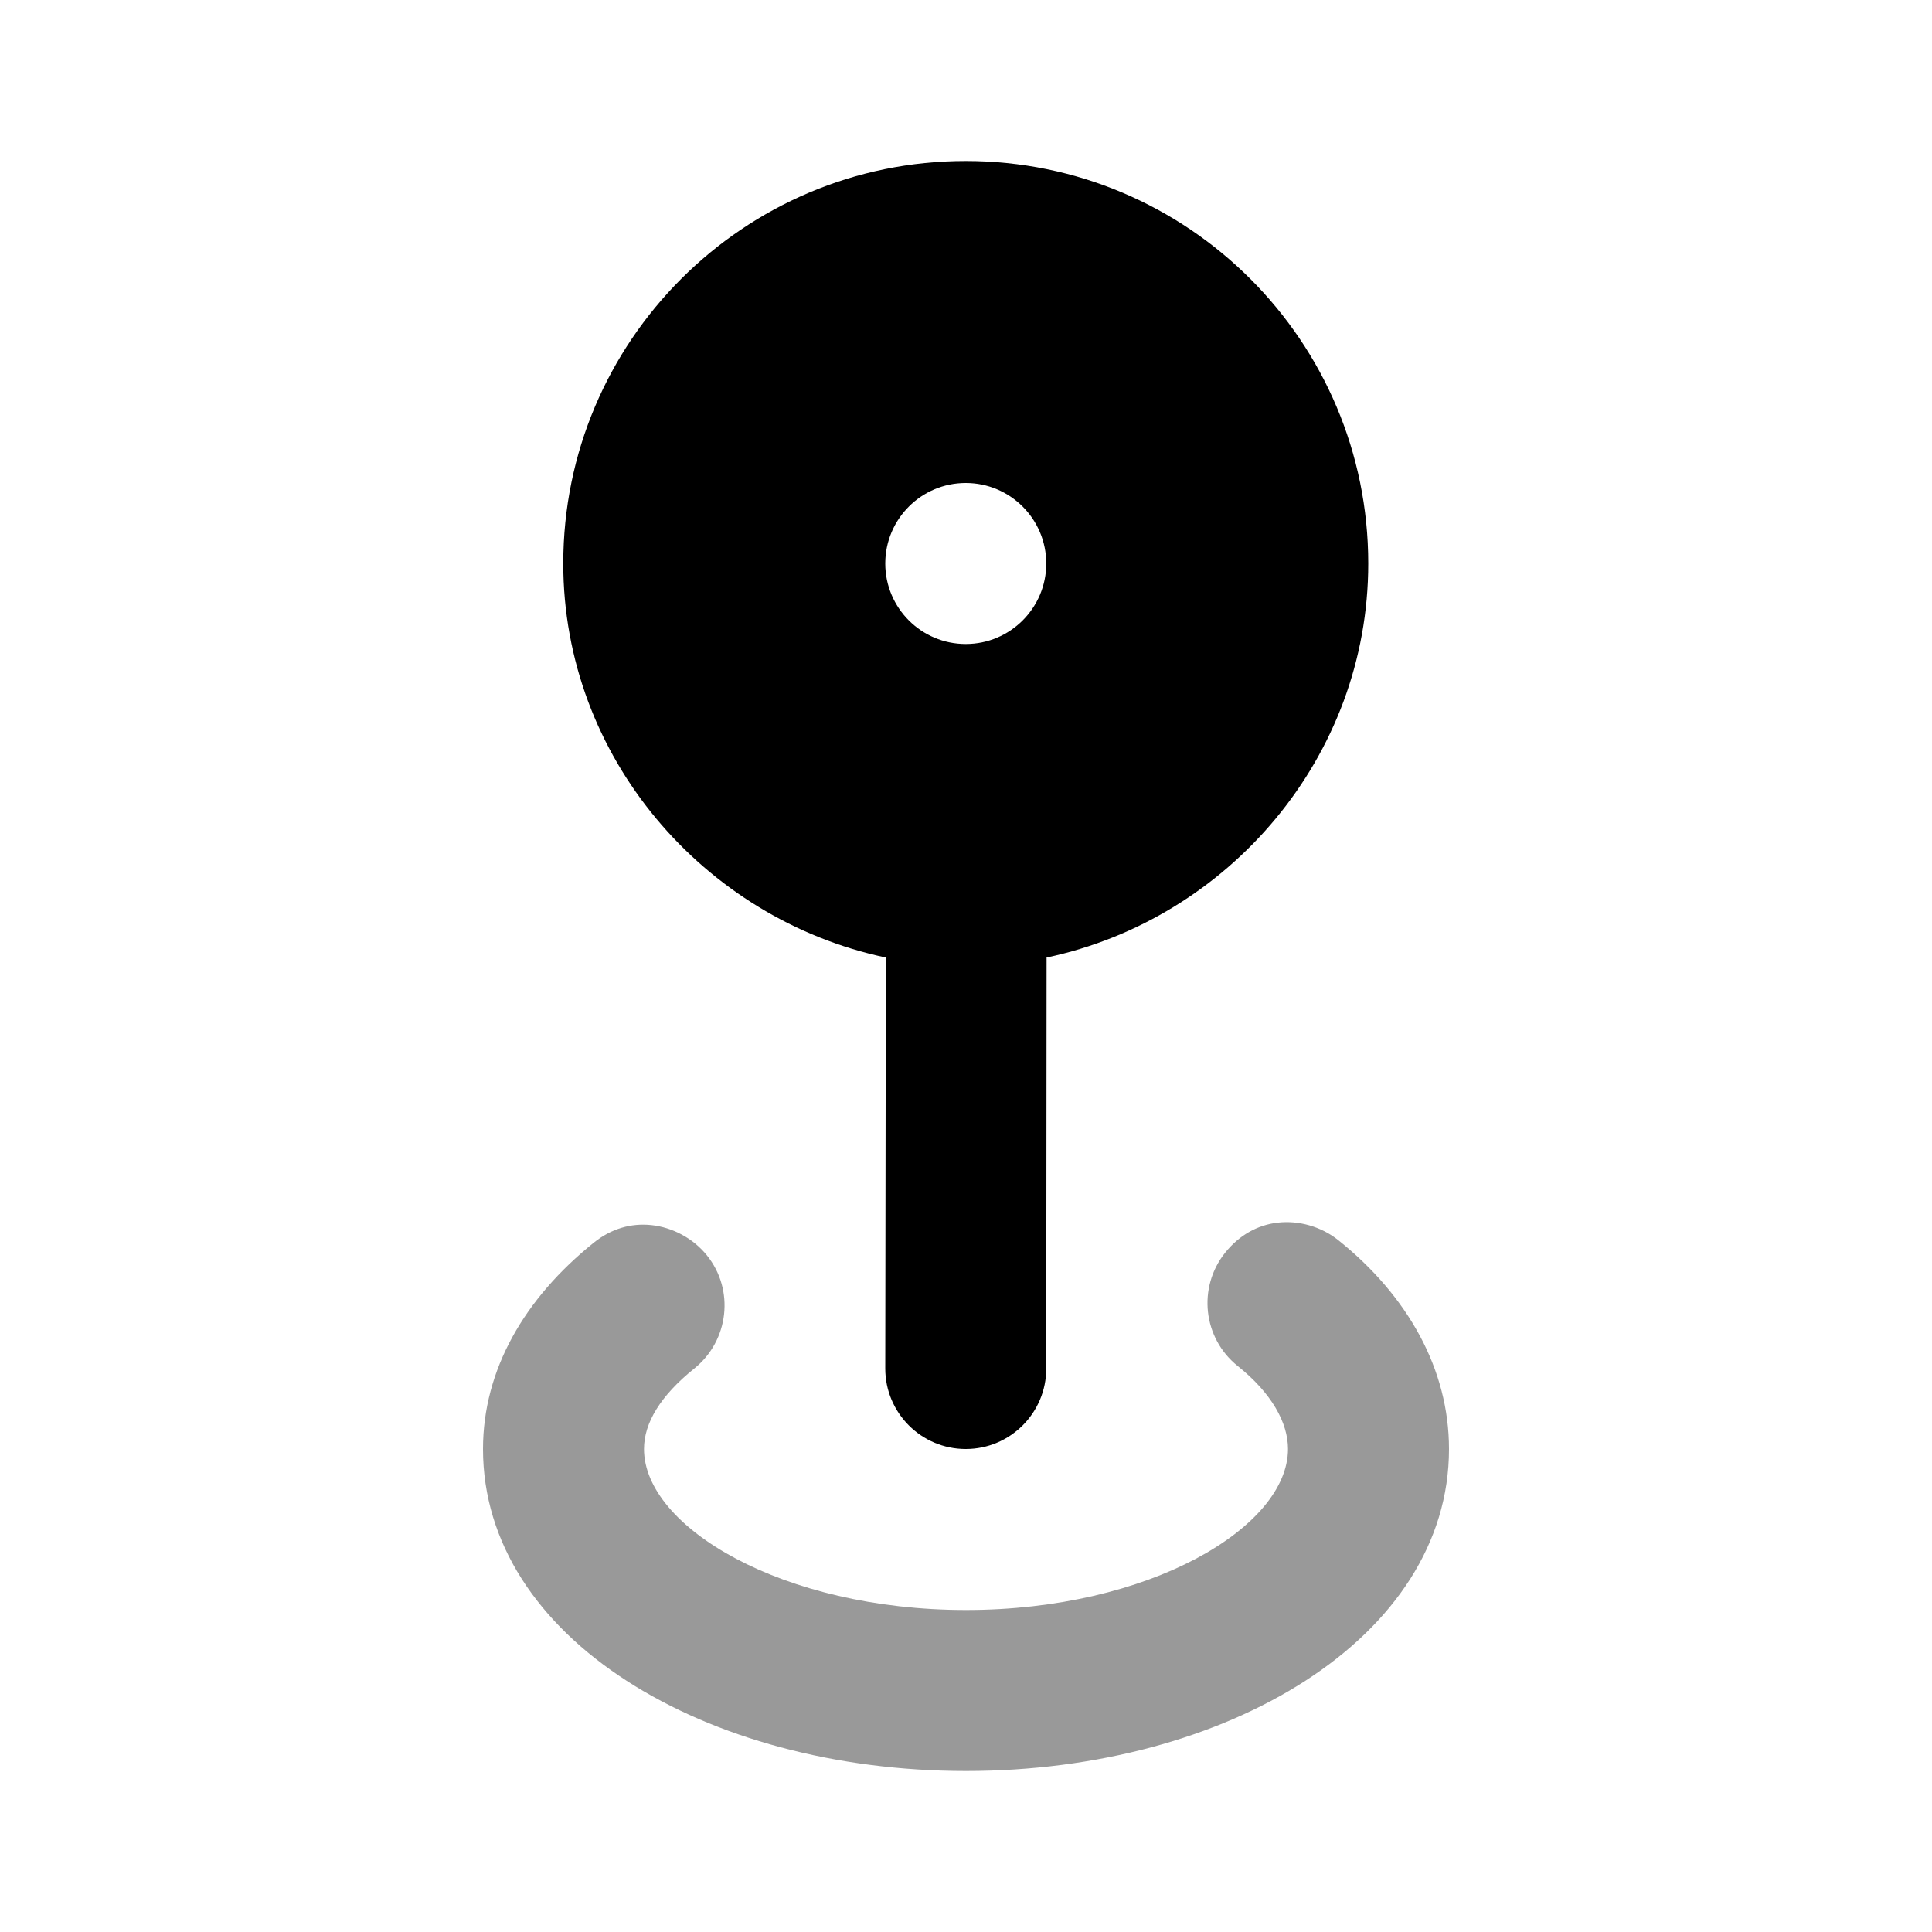 <svg width="24" height="24" viewBox="0 0 24 24" fill="none" xmlns="http://www.w3.org/2000/svg">
<path d="M11.997 2C9.236 2 6.997 4.239 6.997 7C6.997 9.404 8.742 11.416 11.004 11.895L10.997 17C10.997 17.552 11.445 18 11.997 18C12.549 18 12.997 17.552 12.997 17L13.001 11.895C15.262 11.416 16.997 9.404 16.997 7C16.997 4.239 14.758 2 11.997 2ZM11.997 6C12.549 6 12.997 6.448 12.997 7C12.997 7.552 12.549 8 11.997 8C11.445 8 10.997 7.552 10.997 7C10.997 6.448 11.445 6 11.997 6Z" fill="black"/>
<path d="M15.875 15.188C15.62 15.216 15.391 15.347 15.219 15.562C14.874 15.994 14.944 16.624 15.375 16.969C15.798 17.307 16 17.674 16 18C16 18.969 14.281 20 12 20C9.719 20 8 18.969 8 18C8 17.675 8.206 17.337 8.625 17C9.055 16.654 9.128 16.024 8.781 15.594C8.608 15.379 8.348 15.246 8.094 15.219C7.839 15.191 7.59 15.264 7.375 15.438C6.516 16.128 6 17.015 6 18C6 20.345 8.758 22 12 22C15.242 22 18 20.345 18 18C18 17.011 17.49 16.098 16.625 15.406C16.409 15.234 16.13 15.159 15.875 15.188Z" fill="black" fill-opacity="0.4"/>
</svg>
